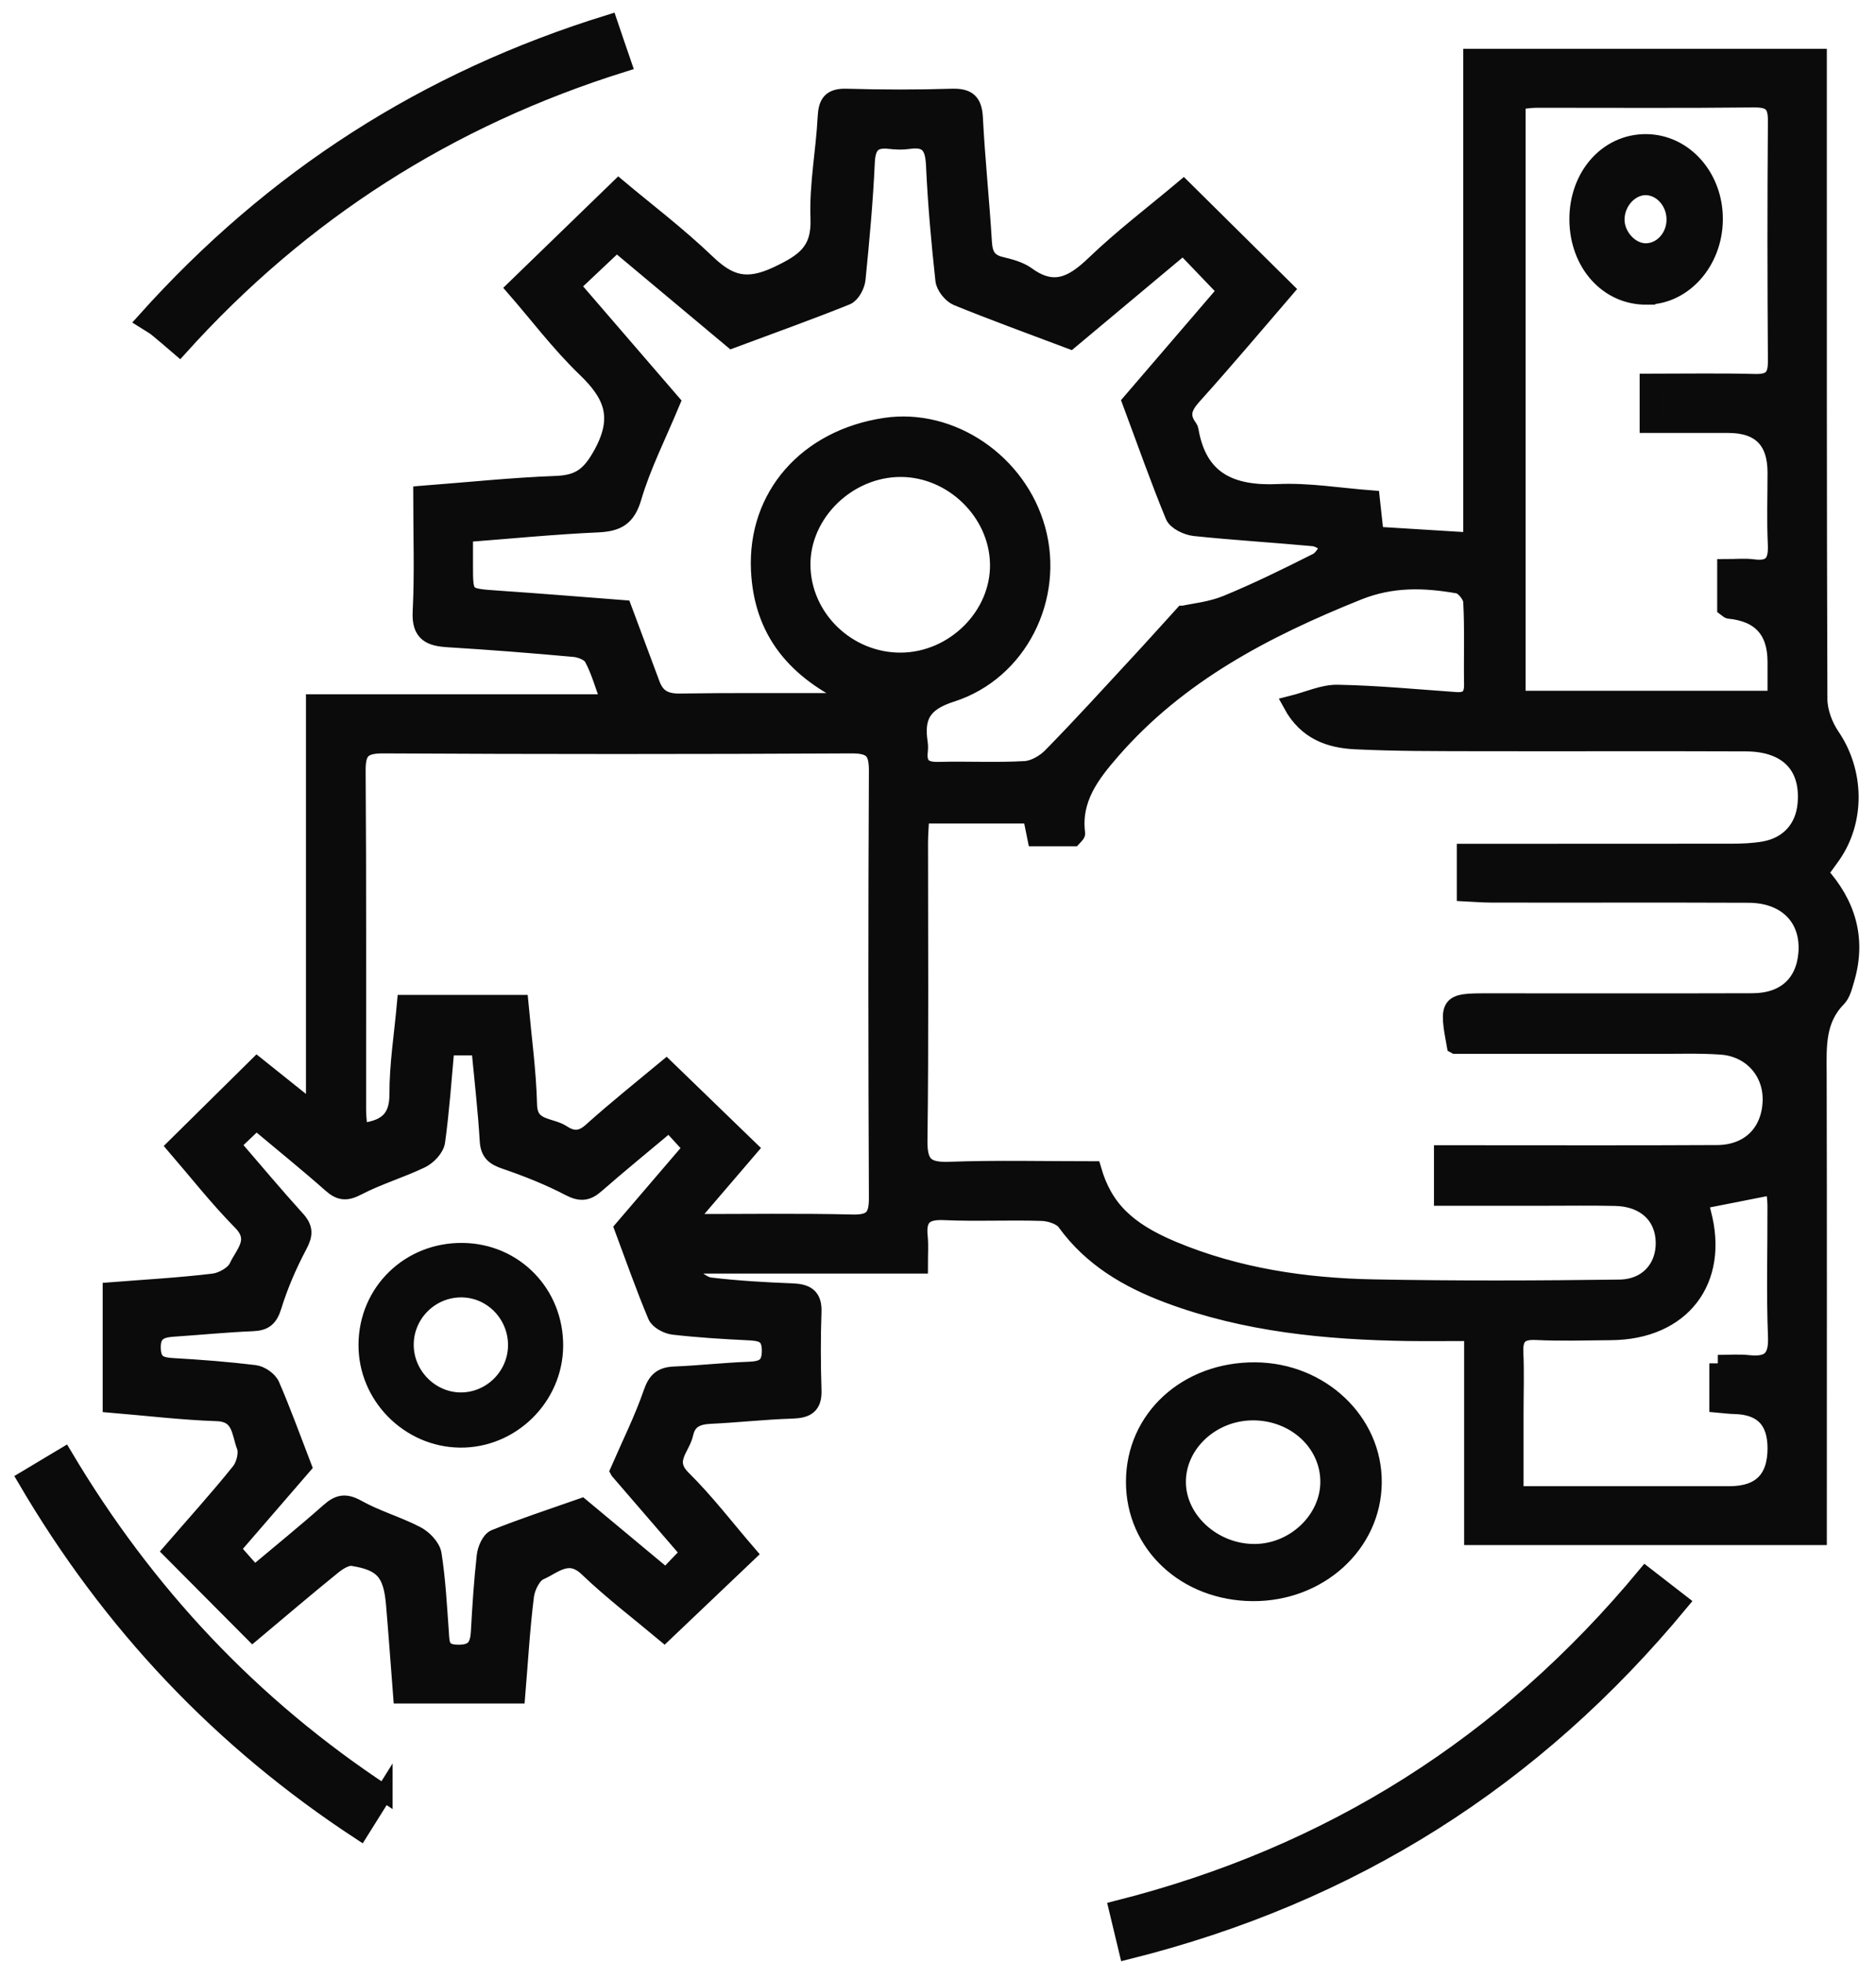 <svg width="110" height="115" viewBox="0 0 110 115" fill="none" xmlns="http://www.w3.org/2000/svg">
<path d="M35.761 41.183C35.369 40.126 35.146 39.294 34.743 38.554C34.585 38.259 34.051 38.044 33.665 38.012C31.209 37.787 28.742 37.594 26.281 37.444C25.219 37.379 24.631 37.127 24.697 35.861C24.811 33.619 24.729 31.371 24.729 28.978C27.446 28.769 30.027 28.495 32.614 28.399C34.008 28.345 34.623 27.846 35.314 26.575C36.469 24.445 35.903 23.115 34.334 21.607C32.804 20.132 31.514 18.415 30.196 16.902C32.189 14.971 34.16 13.061 36.273 11.012C37.819 12.31 39.73 13.759 41.451 15.406C42.742 16.64 43.771 16.961 45.557 16.125C47.179 15.363 48.099 14.724 48.023 12.793C47.947 10.83 48.344 8.845 48.443 6.871C48.486 6.028 48.72 5.674 49.64 5.701C51.699 5.76 53.757 5.765 55.815 5.701C56.757 5.674 57.084 5.975 57.133 6.913C57.258 9.344 57.514 11.763 57.661 14.193C57.705 14.928 57.922 15.368 58.679 15.55C59.207 15.679 59.779 15.824 60.204 16.13C61.788 17.289 62.915 16.688 64.162 15.492C65.823 13.898 67.669 12.498 69.39 11.05C71.404 13.045 73.332 14.955 75.374 16.972C73.626 19 71.829 21.14 69.956 23.216C69.373 23.86 69.199 24.391 69.727 25.094C69.754 25.132 69.771 25.175 69.776 25.218C70.272 28.141 72.161 29.005 74.965 28.876C76.73 28.796 78.516 29.102 80.405 29.246C80.487 30.014 80.568 30.743 80.639 31.371C82.534 31.489 84.331 31.602 86.296 31.72V3.362H106.617C106.617 3.984 106.617 4.558 106.617 5.127C106.617 17.074 106.607 29.021 106.65 40.968C106.65 41.703 106.961 42.54 107.38 43.157C108.801 45.238 108.877 48.076 107.429 50.147C107.2 50.474 106.955 50.801 106.677 51.182C108.333 53.001 108.937 55.072 108.229 57.432C108.115 57.818 108.011 58.269 107.745 58.537C106.503 59.809 106.601 61.364 106.607 62.947C106.628 71.423 106.617 79.899 106.617 88.375V90.076H86.351V78.113C84.963 78.113 83.743 78.129 82.523 78.113C77.748 78.038 73.027 77.582 68.518 75.897C66.128 75.001 63.999 73.757 62.474 71.643C62.224 71.3 61.576 71.091 61.102 71.074C59.18 71.01 57.258 71.112 55.341 71.026C54.154 70.972 53.784 71.428 53.898 72.507C53.947 72.995 53.909 73.489 53.909 74.159H40.585C40.509 74.325 40.438 74.492 40.362 74.658C40.787 74.91 41.19 75.334 41.642 75.388C43.226 75.575 44.827 75.672 46.428 75.731C47.25 75.763 47.702 75.972 47.669 76.9C47.615 78.429 47.62 79.969 47.669 81.498C47.702 82.404 47.299 82.635 46.444 82.662C44.849 82.71 43.253 82.893 41.653 82.968C40.879 83.005 40.335 83.231 40.155 84.035C39.965 84.904 38.957 85.629 40.024 86.686C41.407 88.053 42.594 89.615 43.858 91.079C42.23 92.629 40.634 94.148 38.952 95.746C37.552 94.572 35.919 93.332 34.449 91.927C33.343 90.87 32.494 91.76 31.65 92.13C31.231 92.313 30.877 93.032 30.811 93.552C30.572 95.462 30.463 97.388 30.299 99.362H23.548C23.412 97.603 23.286 95.827 23.134 94.051C22.976 92.19 22.464 91.583 20.673 91.299C20.319 91.245 19.84 91.54 19.524 91.798C17.939 93.08 16.393 94.4 14.819 95.719C13.207 94.099 11.677 92.56 10.055 90.929C11.367 89.411 12.761 87.876 14.057 86.262C14.351 85.897 14.531 85.183 14.373 84.776C14.068 83.992 14.128 82.861 12.723 82.812C10.675 82.743 8.639 82.496 6.521 82.319V75.666C8.546 75.506 10.545 75.398 12.527 75.157C13.039 75.093 13.73 74.701 13.926 74.272C14.291 73.478 15.195 72.689 14.144 71.627C12.75 70.211 11.52 68.639 10.284 67.207C11.89 65.619 13.431 64.1 15.075 62.475C16.012 63.221 17.084 64.084 18.44 65.168V41.199H35.772L35.761 41.183ZM85.327 61.273C84.875 58.816 84.941 58.73 87.124 58.73C92.341 58.73 97.552 58.741 102.768 58.725C104.652 58.72 105.801 57.663 105.948 55.892C106.117 53.838 104.766 52.432 102.534 52.422C97.502 52.4 92.471 52.422 87.44 52.411C86.912 52.411 86.389 52.363 85.921 52.341V49.965C86.525 49.965 87.021 49.965 87.522 49.965C92.188 49.965 96.855 49.965 101.521 49.959C102.158 49.959 102.806 49.932 103.432 49.825C104.875 49.568 105.768 48.564 105.899 47.154C106.106 44.9 104.826 43.559 102.376 43.548C97.159 43.527 91.948 43.548 86.732 43.538C84.309 43.532 81.881 43.543 79.463 43.425C77.993 43.35 76.615 42.905 75.733 41.285C76.719 41.038 77.579 40.625 78.434 40.641C80.748 40.684 83.057 40.909 85.371 41.07C86.073 41.118 86.356 40.823 86.346 40.126C86.318 38.506 86.384 36.88 86.296 35.26C86.28 34.911 85.828 34.353 85.507 34.294C83.525 33.946 81.619 33.881 79.615 34.686C74.176 36.87 69.101 39.52 65.202 43.994C63.972 45.405 62.872 46.842 63.128 48.859C63.133 48.919 63.024 48.994 62.921 49.112H60.737C60.645 48.65 60.558 48.232 60.465 47.776H53.991C53.964 48.366 53.915 48.892 53.915 49.417C53.915 55.233 53.958 61.048 53.882 66.858C53.866 68.226 54.252 68.655 55.646 68.607C58.467 68.505 61.298 68.575 64.081 68.575C64.734 70.817 66.046 72.126 68.785 73.269C72.542 74.835 76.517 75.425 80.557 75.5C85.355 75.591 90.157 75.575 94.954 75.511C96.609 75.49 97.611 74.315 97.584 72.823C97.557 71.273 96.452 70.232 94.725 70.195C93.353 70.162 91.981 70.184 90.609 70.184C88.616 70.184 86.618 70.184 84.581 70.184V67.636C85.159 67.636 85.649 67.636 86.139 67.636C90.99 67.636 95.836 67.652 100.688 67.625C102.561 67.614 103.775 66.407 103.851 64.589C103.928 62.85 102.697 61.44 100.895 61.322C99.621 61.236 98.335 61.284 97.056 61.279C93.174 61.279 89.297 61.279 85.338 61.279L85.327 61.273ZM40.22 71.67C43.782 71.67 46.891 71.622 50 71.697C51.176 71.724 51.454 71.305 51.448 70.216C51.41 61.874 51.405 53.532 51.448 45.195C51.454 44.021 51.138 43.661 49.913 43.666C40.76 43.715 31.606 43.715 22.459 43.666C21.212 43.661 20.929 44.058 20.939 45.212C20.988 51.837 20.961 58.468 20.967 65.093C20.967 65.511 21.032 65.935 21.07 66.353C22.584 66.198 23.341 65.662 23.335 64.133C23.33 62.389 23.613 60.646 23.776 58.822H30.485C30.67 60.844 30.942 62.802 30.991 64.771C31.029 66.193 32.243 65.973 32.968 66.445C33.539 66.82 34.062 66.863 34.666 66.321C36.148 64.991 37.705 63.752 39.066 62.62C40.727 64.229 42.311 65.758 43.934 67.33C42.812 68.639 41.647 69.996 40.215 71.67H40.22ZM69.39 36.006C69.978 35.872 71.001 35.775 71.905 35.405C73.713 34.665 75.472 33.796 77.22 32.916C77.557 32.749 77.748 32.304 78.009 31.988C77.677 31.827 77.356 31.553 77.013 31.521C74.693 31.306 72.363 31.167 70.049 30.925C69.607 30.877 68.965 30.577 68.823 30.228C67.941 28.088 67.174 25.899 66.302 23.56C68.061 21.516 69.999 19.258 71.9 17.042C70.996 16.098 70.217 15.288 69.379 14.413C67.016 16.387 64.734 18.302 62.752 19.955C60.345 19.048 58.216 18.276 56.125 17.423C55.777 17.278 55.39 16.79 55.347 16.425C55.102 14.188 54.9 11.94 54.797 9.692C54.748 8.641 54.476 8.061 53.289 8.233C52.929 8.287 52.553 8.276 52.194 8.233C51.198 8.115 50.844 8.501 50.795 9.51C50.691 11.801 50.479 14.091 50.25 16.377C50.212 16.736 49.934 17.256 49.635 17.38C47.462 18.254 45.252 19.043 42.921 19.912C40.792 18.131 38.473 16.189 36.153 14.252C35.216 15.137 34.394 15.91 33.501 16.752C35.576 19.155 37.574 21.478 39.382 23.571C38.549 25.572 37.661 27.315 37.122 29.15C36.768 30.352 36.197 30.657 35.042 30.711C32.494 30.824 29.956 31.076 27.234 31.285C27.234 31.966 27.234 32.535 27.234 33.109C27.234 35.003 27.234 34.986 29.178 35.121C31.677 35.292 34.176 35.496 36.545 35.679C37.133 37.261 37.672 38.688 38.2 40.115C38.489 40.898 39.012 41.172 39.872 41.156C42.889 41.108 45.91 41.14 48.927 41.129C49.237 41.129 49.548 41.038 50.158 40.947C46.618 39.359 44.702 36.993 44.533 33.42C44.331 29.08 47.315 25.679 51.911 24.992C55.777 24.418 59.719 27.095 60.803 31.038C61.897 35.013 59.763 39.38 55.782 40.657C54.067 41.204 53.675 42.041 53.898 43.548C53.926 43.725 53.92 43.908 53.898 44.09C53.822 44.922 54.225 45.185 55.036 45.163C56.73 45.12 58.423 45.212 60.111 45.115C60.645 45.083 61.266 44.718 61.647 44.326C63.389 42.551 65.061 40.711 66.749 38.887C67.544 38.034 68.317 37.165 69.373 36.006H69.39ZM88.954 40.995H104.14C104.14 40.212 104.14 39.504 104.14 38.795C104.14 36.961 103.223 35.952 101.39 35.77C101.352 35.77 101.314 35.716 101.189 35.625V33.275C101.804 33.275 102.31 33.222 102.795 33.286C103.939 33.441 104.205 32.9 104.156 31.891C104.091 30.496 104.14 29.096 104.14 27.701C104.14 25.82 103.205 24.88 101.336 24.88C99.762 24.88 98.183 24.88 96.642 24.88V22.407C98.793 22.407 100.846 22.369 102.899 22.423C103.868 22.449 104.167 22.101 104.162 21.173C104.129 16.484 104.124 11.801 104.162 7.112C104.173 6.114 103.868 5.787 102.833 5.798C98.581 5.846 94.323 5.814 90.07 5.819C89.716 5.819 89.368 5.883 88.954 5.926V40.995ZM36.278 86.224C36.975 84.62 37.699 83.172 38.222 81.653C38.478 80.918 38.794 80.639 39.545 80.607C41.005 80.548 42.464 80.382 43.923 80.328C44.74 80.296 45.175 80.098 45.17 79.17C45.17 78.183 44.615 78.107 43.858 78.07C42.398 78 40.934 77.909 39.485 77.743C39.12 77.7 38.603 77.426 38.478 77.126C37.786 75.484 37.198 73.8 36.529 72.008C37.786 70.538 39.164 68.934 40.569 67.292C40.09 66.767 39.703 66.343 39.24 65.838C37.71 67.121 36.305 68.263 34.944 69.454C34.427 69.905 34.046 69.953 33.392 69.615C32.194 68.987 30.92 68.483 29.635 68.043C28.993 67.823 28.671 67.593 28.628 66.863C28.519 65.039 28.307 63.221 28.132 61.37H26.15C25.976 63.269 25.851 65.104 25.6 66.922C25.546 67.314 25.094 67.791 24.702 67.979C23.482 68.564 22.159 68.955 20.961 69.578C20.313 69.916 19.948 69.894 19.42 69.427C18.032 68.199 16.583 67.029 15.026 65.726C14.52 66.203 14.079 66.622 13.589 67.094C14.95 68.671 16.137 70.093 17.384 71.466C17.863 71.992 17.858 72.362 17.525 72.99C16.916 74.138 16.393 75.345 16.012 76.579C15.794 77.276 15.511 77.512 14.803 77.539C13.251 77.603 11.705 77.759 10.153 77.861C9.374 77.914 8.89 78.129 8.928 79.073C8.966 79.953 9.429 80.071 10.153 80.114C11.748 80.205 13.344 80.328 14.934 80.522C15.287 80.564 15.767 80.892 15.903 81.213C16.562 82.732 17.122 84.287 17.765 85.956C16.436 87.49 14.993 89.164 13.578 90.8C14.068 91.353 14.471 91.809 14.912 92.308C16.453 91.015 17.896 89.845 19.29 88.611C19.84 88.123 20.232 88.016 20.945 88.413C22.045 89.03 23.292 89.384 24.413 89.963C24.838 90.183 25.323 90.682 25.393 91.111C25.628 92.619 25.709 94.153 25.818 95.682C25.862 96.342 25.835 96.894 26.815 96.916C27.822 96.943 28.067 96.487 28.111 95.639C28.192 94.153 28.29 92.672 28.454 91.197C28.497 90.827 28.731 90.28 29.02 90.162C30.648 89.507 32.325 88.96 34.095 88.338C35.625 89.615 37.291 90.999 39.044 92.458C39.545 91.932 39.965 91.498 40.416 91.025C38.935 89.303 37.547 87.694 36.284 86.235L36.278 86.224ZM100.726 79.926C101.423 79.926 101.973 79.878 102.506 79.937C103.71 80.066 104.216 79.69 104.167 78.381C104.064 75.817 104.145 73.242 104.135 70.672C104.135 70.259 104.058 69.846 104.026 69.529C102.474 69.835 101.107 70.103 99.67 70.388C99.713 70.592 99.762 70.844 99.828 71.096C100.895 75.066 98.613 78.032 94.459 78.064C92.994 78.075 91.529 78.124 90.07 78.054C89.084 78.005 88.779 78.392 88.823 79.304C88.877 80.473 88.834 81.648 88.834 82.818C88.834 84.379 88.834 85.945 88.834 87.624H90.56C94.175 87.624 97.791 87.624 101.401 87.624C103.227 87.624 104.14 86.716 104.14 84.899C104.14 83.265 103.33 82.43 101.711 82.394C101.401 82.388 101.096 82.346 100.726 82.313V79.921V79.926ZM52.831 38.758C55.957 38.736 58.614 36.081 58.548 33.039C58.489 30.024 55.853 27.46 52.809 27.46C49.695 27.46 46.994 30.099 47.021 33.13C47.048 36.226 49.684 38.779 52.831 38.758Z" fill="#0B0B0B" stroke="#0B0B0B" stroke-miterlimit="10"/>
<path d="M66.109 114.362C65.897 113.472 65.722 112.744 65.521 111.913C78.022 108.757 88.28 102.262 96.49 92.362C97.171 92.891 97.802 93.382 98.521 93.937C89.957 104.295 79.258 111.077 66.109 114.362Z" fill="#0B0B0B" stroke="#0B0B0B" stroke-miterlimit="10"/>
<path d="M73.466 93.362C69.522 93.342 66.516 90.528 66.521 86.865C66.521 83.15 69.587 80.337 73.597 80.362C77.449 80.388 80.559 83.334 80.521 86.926C80.482 90.528 77.351 93.382 73.461 93.362H73.466ZM73.455 82.764C71.016 82.774 68.998 84.677 69.036 86.931C69.074 89.154 71.18 91.037 73.597 91.011C75.927 90.986 77.918 89.073 77.918 86.865C77.918 84.58 75.927 82.754 73.45 82.764H73.455Z" fill="#0B0B0B" stroke="#0B0B0B" stroke-miterlimit="10"/>
<path d="M10.524 20.362C10.017 19.928 9.612 19.574 9.196 19.236C9.023 19.097 8.818 18.99 8.521 18.802C16.033 10.425 24.975 4.685 35.716 1.362C35.986 2.155 36.218 2.852 36.521 3.726C26.315 6.92 17.691 12.414 10.524 20.362Z" fill="#0B0B0B" stroke="#0B0B0B" stroke-miterlimit="10"/>
<path d="M22.521 105.118C22.044 105.881 21.627 106.548 21.116 107.362C12.973 102.026 6.495 95.198 1.521 86.702C2.276 86.249 2.942 85.848 3.758 85.362C8.549 93.423 14.749 100.002 22.521 105.124V105.118Z" fill="#0B0B0B" stroke="#0B0B0B" stroke-miterlimit="10"/>
<path d="M96.552 17.362C94.273 17.378 92.54 15.444 92.521 12.881C92.507 10.324 94.249 8.351 96.513 8.362C98.769 8.373 100.554 10.4 100.52 12.903C100.487 15.357 98.715 17.346 96.552 17.357V17.362ZM98.217 12.909C98.236 11.87 97.481 10.979 96.543 10.941C95.628 10.909 94.796 11.772 94.757 12.805C94.718 13.783 95.546 14.734 96.455 14.761C97.399 14.788 98.198 13.952 98.217 12.909Z" fill="#0B0B0B" stroke="#0B0B0B" stroke-miterlimit="10"/>
<path d="M27.143 73.363C30.184 73.405 32.553 75.846 32.521 78.921C32.492 81.921 29.973 84.395 26.974 84.362C23.97 84.329 21.498 81.817 21.521 78.818C21.54 75.724 24.017 73.32 27.138 73.363H27.143ZM30.288 78.879C30.302 77.038 28.817 75.536 27.007 75.555C25.225 75.574 23.777 77.024 23.759 78.799C23.74 80.616 25.249 82.141 27.049 82.127C28.817 82.113 30.274 80.653 30.288 78.874V78.879Z" fill="#0B0B0B" stroke="#0B0B0B" stroke-miterlimit="10"/>
</svg>

